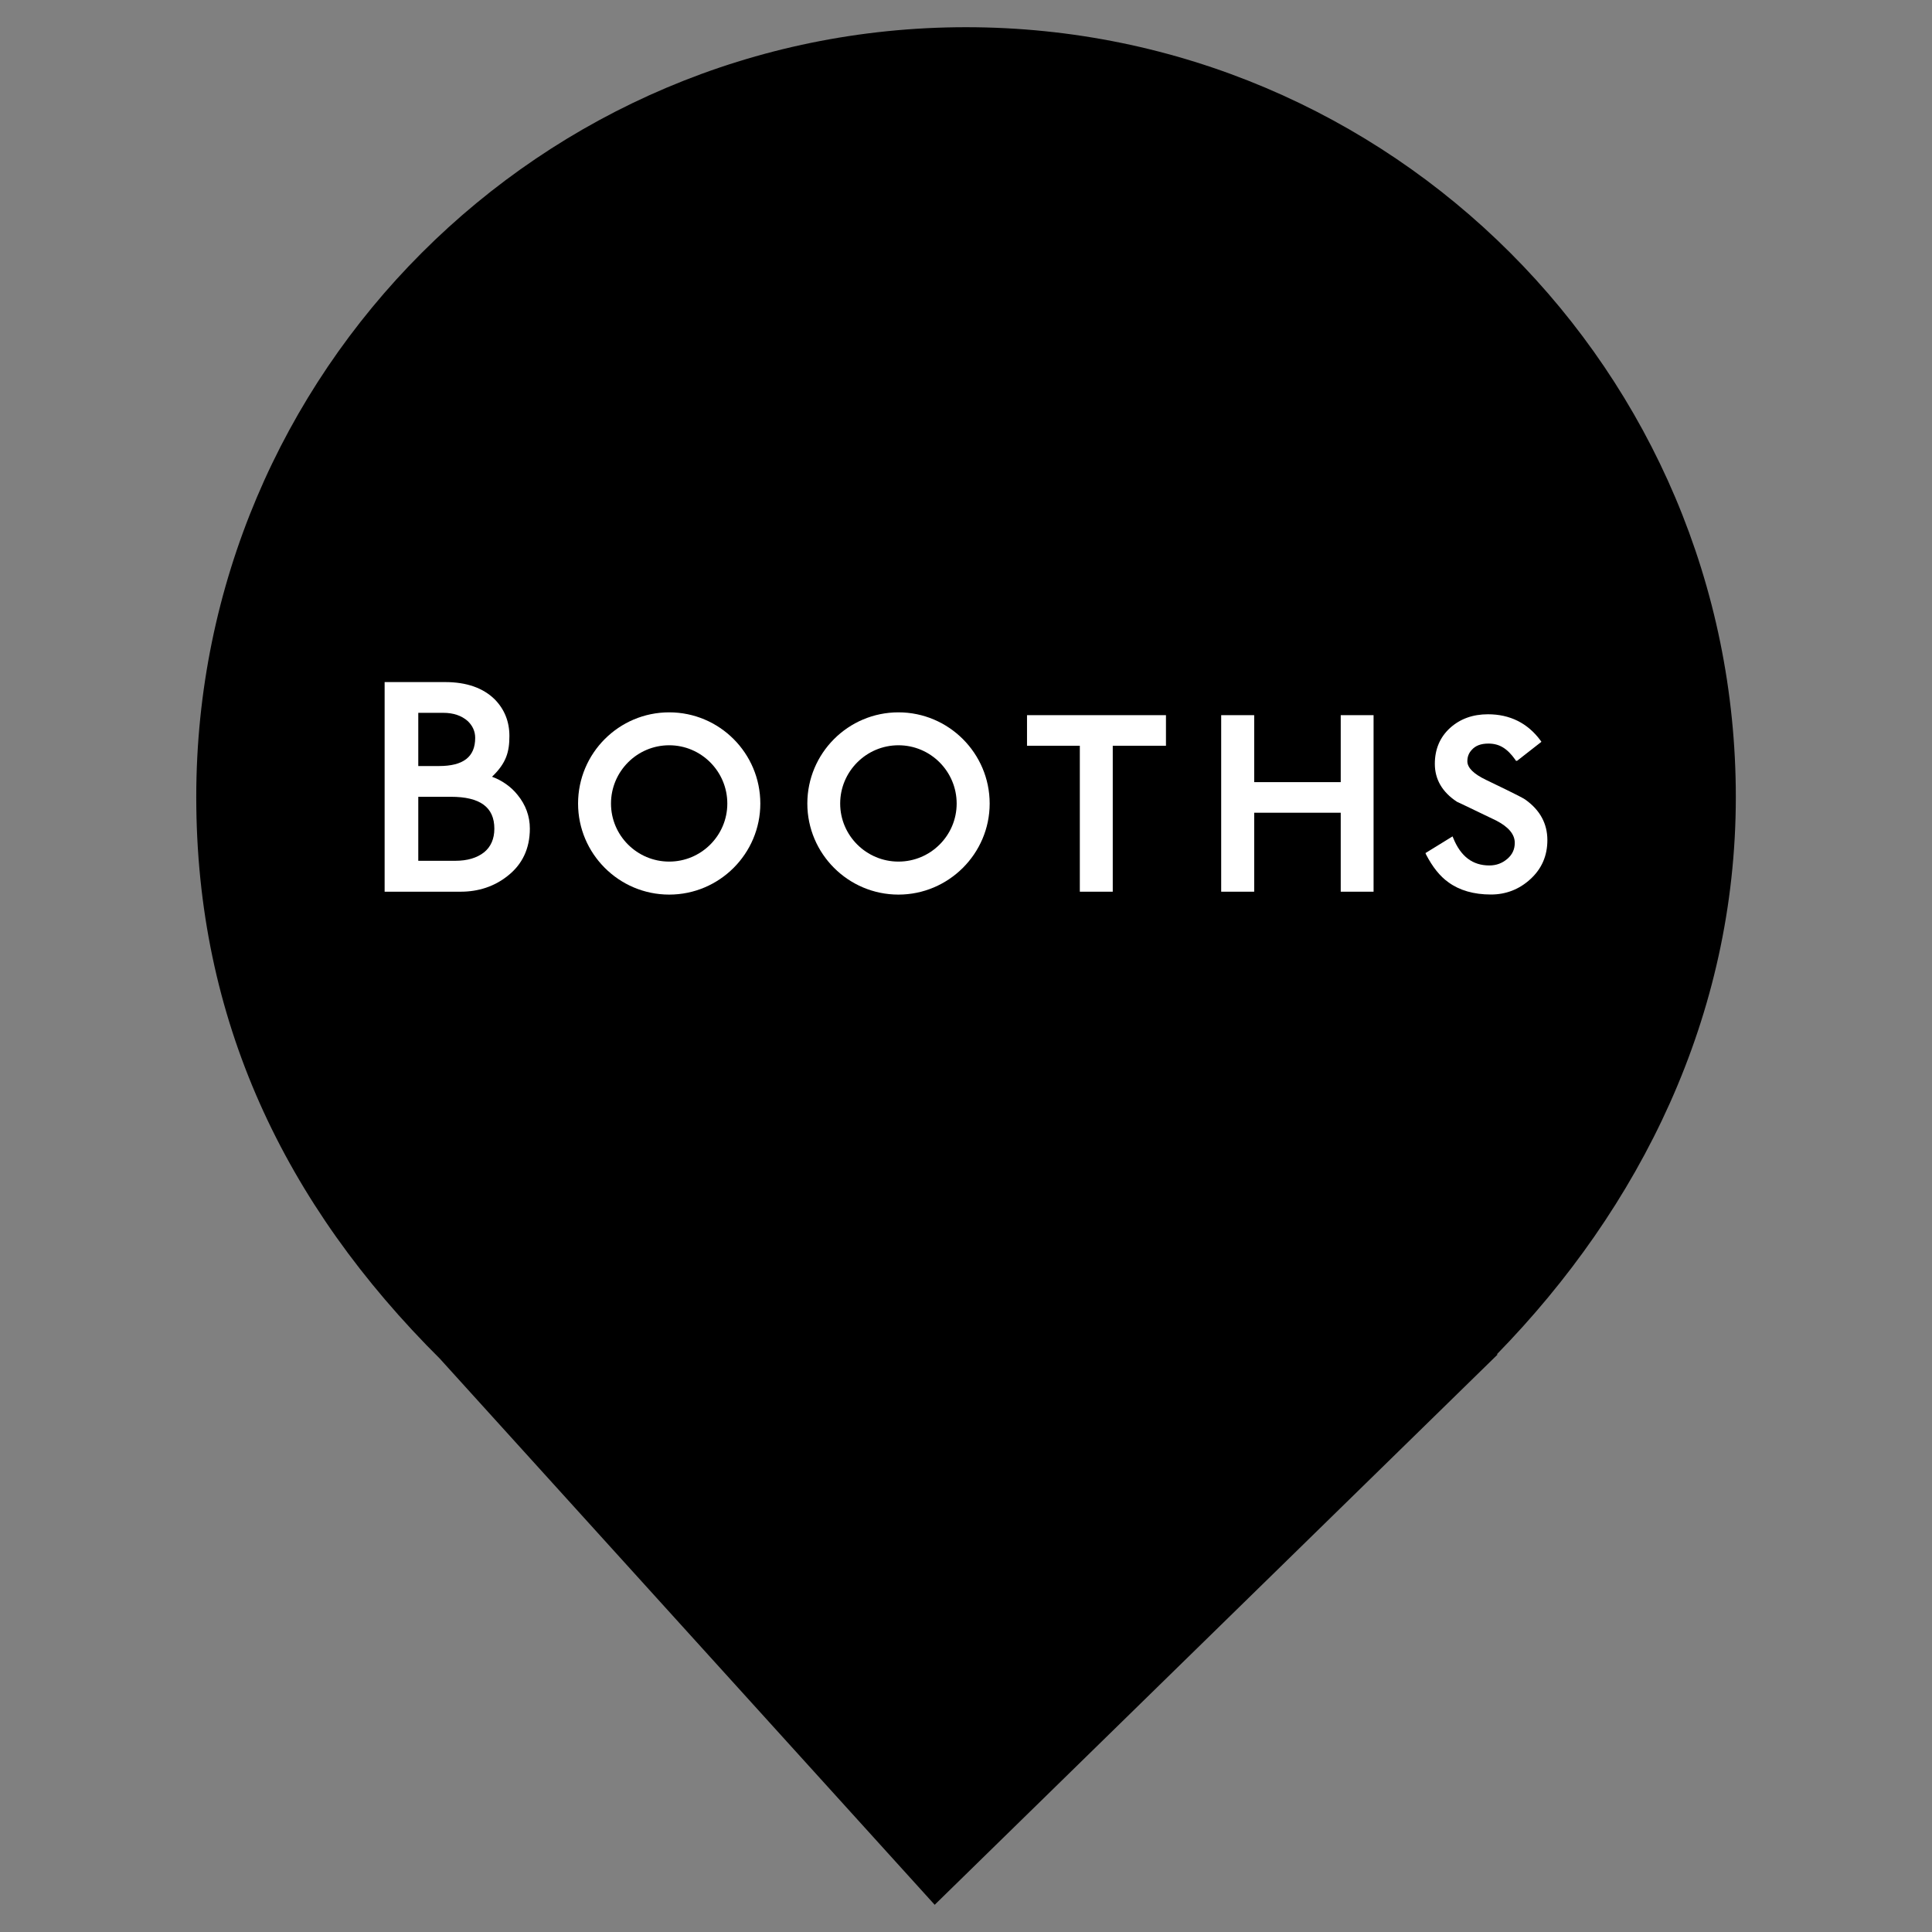 <?xml version="1.0" encoding="UTF-8" standalone="no"?><!-- Generator: Gravit.io --><svg xmlns="http://www.w3.org/2000/svg" xmlns:xlink="http://www.w3.org/1999/xlink" style="isolation:isolate" viewBox="0 0 24 24" width="24pt" height="24pt"><rect x="0" y="0" width="24" height="24" fill="#808080" stroke="none"/><defs><clipPath id="_clipPath_ixlqba5xQHCsj6z18O0EIWzoYxjUvxQV"><rect width="24" height="24"/></clipPath></defs><g clip-path="url(#_clipPath_ixlqba5xQHCsj6z18O0EIWzoYxjUvxQV)"><clipPath id="_clipPath_TqFrPwwb6HnmyA2UXxWWrDkRDlrwot93"><rect x="0" y="0" width="24" height="24" transform="matrix(1,0,0,1,0,0)" fill="rgb(255,255,255)"/></clipPath><g clip-path="url(#_clipPath_TqFrPwwb6HnmyA2UXxWWrDkRDlrwot93)"><g><path d=" M 18.593 16.825 C 20.37 15.006 21.563 12.624 21.563 9.901 C 21.563 4.623 17.278 0.338 12 0.338 C 6.722 0.338 2.438 4.623 2.438 9.901 C 2.438 12.657 3.526 14.954 5.474 16.888 L 5.473 16.888 L 11.611 23.662 L 18.605 16.825 L 18.593 16.825 Z " fill="rgb(0,0,0)"/></g></g><clipPath id="_clipPath_BPUXlzslHcRxD4HZ3WvLhtmAFTUxmZKt"><rect x="2.769" y="0" width="18.462" height="24" transform="matrix(1,0,0,1,0,0)" fill="rgb(255,255,255)"/></clipPath><g clip-path="url(#_clipPath_BPUXlzslHcRxD4HZ3WvLhtmAFTUxmZKt)"><g><g><g><path d=" M 18.013 9.043 L 18.013 9.043 C 17.887 9.158 17.824 9.308 17.824 9.489 C 17.824 9.681 17.916 9.84 18.099 9.96 C 18.101 9.96 18.102 9.96 18.586 10.193 C 18.741 10.273 18.817 10.365 18.817 10.47 C 18.817 10.549 18.788 10.614 18.726 10.668 C 18.662 10.723 18.589 10.751 18.501 10.751 C 18.294 10.751 18.146 10.64 18.053 10.411 L 18.044 10.39 L 17.708 10.597 L 17.714 10.613 C 17.794 10.768 17.887 10.886 17.994 10.961 C 18.13 11.06 18.307 11.112 18.521 11.112 C 18.707 11.112 18.873 11.048 19.011 10.921 C 19.151 10.793 19.222 10.632 19.222 10.436 C 19.222 10.231 19.13 10.062 18.948 9.933 C 18.935 9.923 18.893 9.896 18.46 9.688 C 18.306 9.614 18.228 9.537 18.228 9.457 C 18.228 9.402 18.245 9.356 18.281 9.317 C 18.328 9.263 18.395 9.237 18.49 9.237 C 18.626 9.237 18.724 9.297 18.826 9.441 L 18.831 9.451 L 18.846 9.451 L 19.148 9.215 L 19.137 9.199 C 18.977 8.982 18.756 8.873 18.484 8.873 C 18.297 8.873 18.139 8.929 18.013 9.043 Z " fill="rgb(255,255,255)"/><path d=" M 4.807 8.473 L 4.778 8.473 L 4.778 11.077 L 5.722 11.077 C 5.945 11.077 6.141 11.011 6.302 10.884 C 6.488 10.74 6.582 10.542 6.582 10.293 C 6.582 10.139 6.53 9.997 6.429 9.874 C 6.348 9.772 6.232 9.692 6.112 9.649 C 6.291 9.478 6.328 9.338 6.328 9.142 C 6.328 8.963 6.266 8.809 6.144 8.686 C 6 8.545 5.794 8.473 5.53 8.473 L 4.807 8.473 Z  M 5.506 8.855 C 5.633 8.855 5.734 8.89 5.81 8.957 C 5.871 9.015 5.903 9.085 5.903 9.166 C 5.903 9.402 5.756 9.516 5.453 9.516 L 5.196 9.516 L 5.196 8.855 L 5.506 8.855 Z  M 5.601 9.898 C 5.965 9.898 6.141 10.028 6.141 10.294 C 6.141 10.421 6.097 10.52 6.013 10.588 C 5.924 10.658 5.804 10.693 5.657 10.693 L 5.196 10.693 L 5.196 9.898 L 5.601 9.898 Z " fill="rgb(255,255,255)"/><path d=" M 14.468 8.884 L 12.758 8.884 L 12.758 9.264 L 13.414 9.264 L 13.414 11.077 L 13.823 11.077 L 13.823 9.264 L 14.484 9.264 L 14.484 8.884 L 14.468 8.884 Z " fill="rgb(255,255,255)"/><path d=" M 17.045 8.884 L 16.655 8.884 L 16.655 9.716 L 15.58 9.716 L 15.58 8.884 L 15.17 8.884 L 15.17 11.077 L 15.58 11.077 L 15.58 10.096 L 16.655 10.096 L 16.655 11.077 L 17.063 11.077 L 17.063 8.884 L 17.045 8.884 Z " fill="rgb(255,255,255)"/><path d=" M 7.181 9.982 C 7.181 10.604 7.688 11.113 8.313 11.113 C 8.938 11.113 9.445 10.604 9.445 9.982 C 9.445 9.357 8.938 8.849 8.313 8.849 C 7.688 8.849 7.181 9.357 7.181 9.982 Z  M 7.59 9.982 C 7.59 9.583 7.914 9.258 8.313 9.258 C 8.711 9.258 9.035 9.583 9.035 9.982 C 9.035 10.379 8.711 10.703 8.313 10.703 C 7.914 10.703 7.59 10.379 7.59 9.982 Z " fill="rgb(255,255,255)"/><path d=" M 10.029 9.982 C 10.029 10.604 10.536 11.113 11.161 11.113 C 11.784 11.113 12.294 10.604 12.294 9.982 C 12.294 9.357 11.784 8.849 11.161 8.849 C 10.536 8.849 10.029 9.357 10.029 9.982 Z  M 10.437 9.982 C 10.437 9.583 10.762 9.258 11.161 9.258 C 11.56 9.258 11.884 9.583 11.884 9.982 C 11.884 10.379 11.56 10.703 11.161 10.703 C 10.762 10.703 10.437 10.379 10.437 9.982 Z " fill="rgb(255,255,255)"/></g></g></g></g></g></svg>